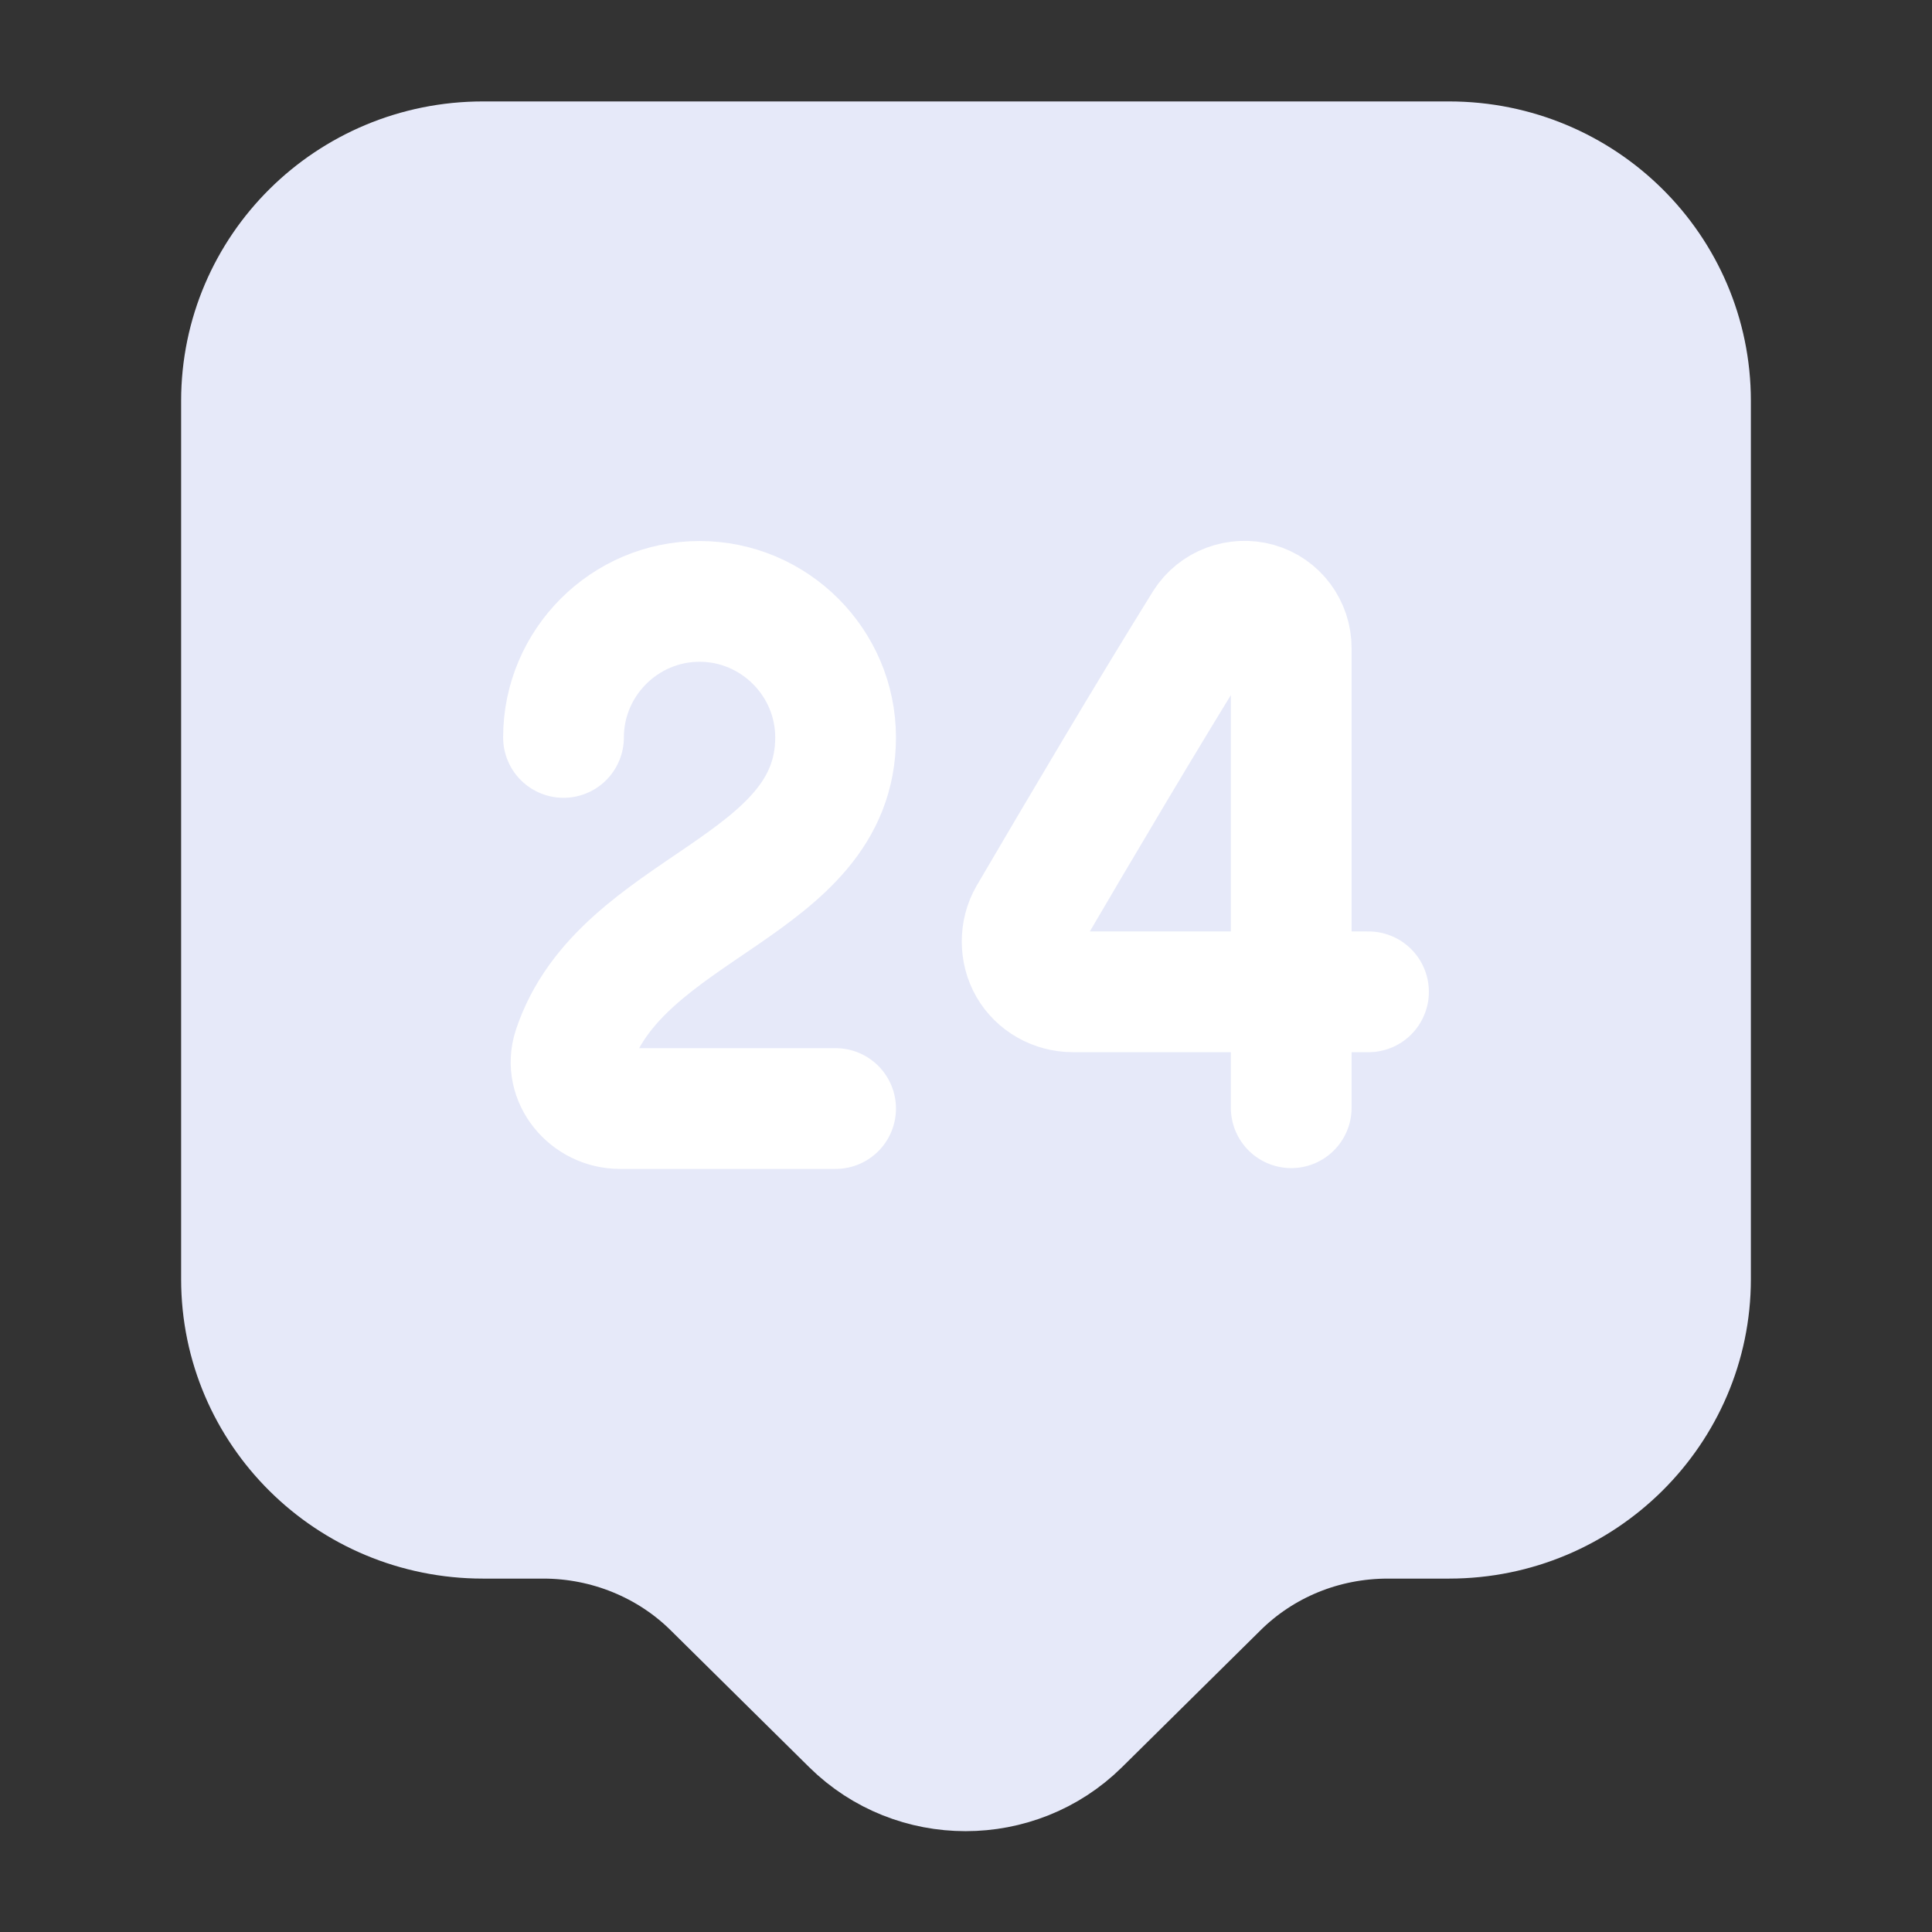 <svg width="36" height="36" viewBox="0 0 36 36" fill="none" xmlns="http://www.w3.org/2000/svg">
<rect x="0" y="0" width="36" height="36" fill="#333333" stroke="none"/>
<g id="vuesax/linear/24-support">
<g id="24-support">
<path id="Vector" d="M27 28.29H25.86C24.66 28.29 23.52 28.755 22.68 29.595L20.115 32.13C18.945 33.285 17.04 33.285 15.87 32.13L13.305 29.595C12.465 28.755 11.31 28.29 10.125 28.29H9C6.51 28.29 4.5 26.295 4.5 23.835V7.47C4.5 5.01 6.51 3.015 9 3.015H27C29.49 3.015 31.5 5.01 31.5 7.47V23.835C31.5 26.28 29.49 28.29 27 28.29Z" fill="#E6E9F9" stroke="#E6E9F9" stroke-width="2.25" stroke-miterlimit="10" stroke-linecap="round" stroke-linejoin="round"/>
<g id="Group">
<path id="Vector_2" d="M10.5 13.741C10.5 12.346 11.64 11.206 13.035 11.206C14.43 11.206 15.57 12.346 15.57 13.741C15.57 16.561 11.565 16.861 10.68 19.546C10.5 20.101 10.965 20.656 11.55 20.656H15.57" stroke="white" stroke-width="2.25" stroke-linecap="round" stroke-linejoin="round"/>
<path id="Vector_3" d="M24.06 20.641V12.076C24.06 11.686 23.805 11.341 23.43 11.236C23.055 11.131 22.65 11.281 22.44 11.611C21.36 13.351 20.19 15.331 19.17 17.071C19.005 17.356 19.005 17.731 19.17 18.016C19.335 18.301 19.65 18.481 19.995 18.481H25.5" stroke="white" stroke-width="2.25" stroke-linecap="round" stroke-linejoin="round"/>
</g>
</g>
</g>
</svg>
